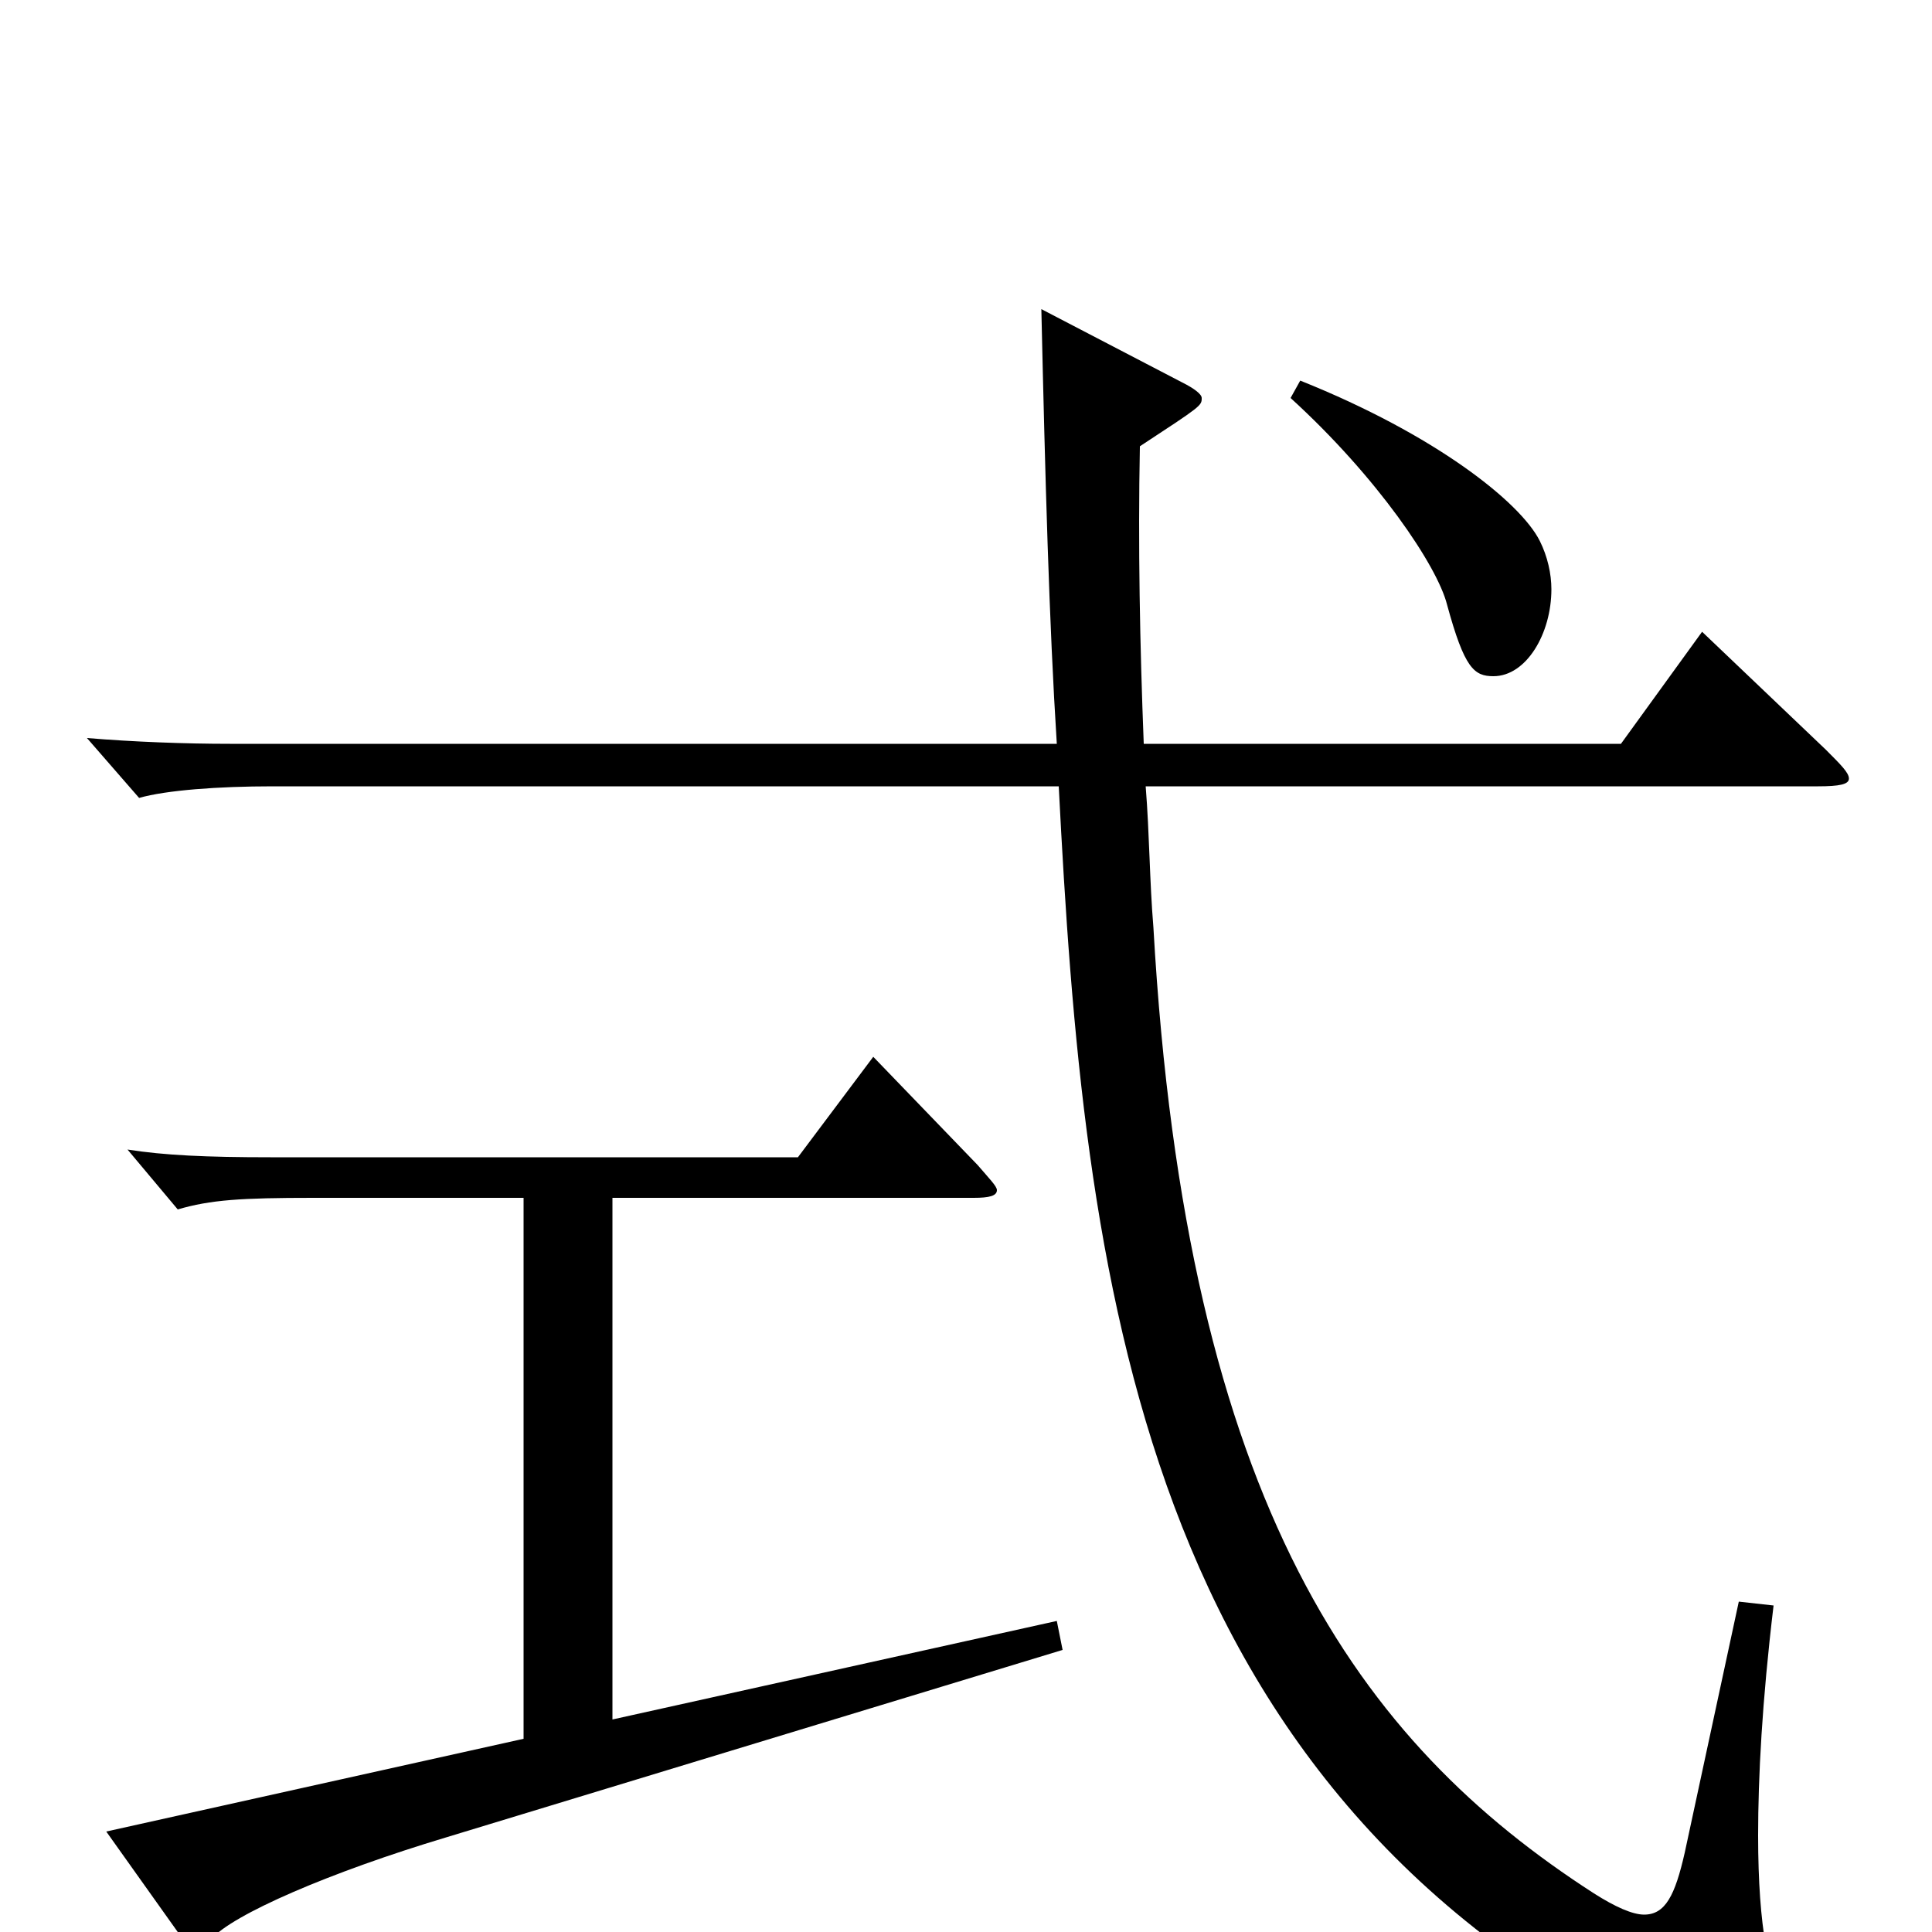 <svg xmlns="http://www.w3.org/2000/svg" viewBox="0 -1000 1000 1000">
	<path fill="#000000" d="M668 -794C713 -753 744 -707 749 -687C758 -654 763 -650 773 -650C790 -650 803 -672 803 -695C803 -703 801 -712 797 -720C787 -740 743 -775 673 -803ZM881 -673L839 -615H592C590 -666 589 -718 590 -769C622 -790 622 -790 622 -794C622 -796 618 -799 612 -802L539 -840C541 -752 543 -678 547 -615H119C96 -615 69 -616 45 -618L72 -587C86 -591 113 -593 141 -593H548C561 -340 588 -71 867 62C894 75 915 80 928 80C934 80 942 79 942 68C942 62 937 53 923 33C916 24 910 -1 910 -50C910 -80 912 -119 918 -169L900 -171L872 -41C867 -19 862 -9 851 -9C845 -9 836 -13 825 -20C704 -98 614 -220 597 -520C595 -544 595 -568 593 -593H941C952 -593 957 -594 957 -597C957 -600 953 -604 945 -612ZM547 -161L317 -110V-380H504C512 -380 516 -381 516 -384C516 -386 512 -390 506 -397L452 -453L413 -401H140C107 -401 85 -402 66 -405L92 -374C109 -379 125 -380 162 -380H271V-100L55 -52L92 0C96 6 99 9 102 9C104 9 106 7 109 4C120 -9 171 -31 231 -49L550 -146Z"/>
</svg>